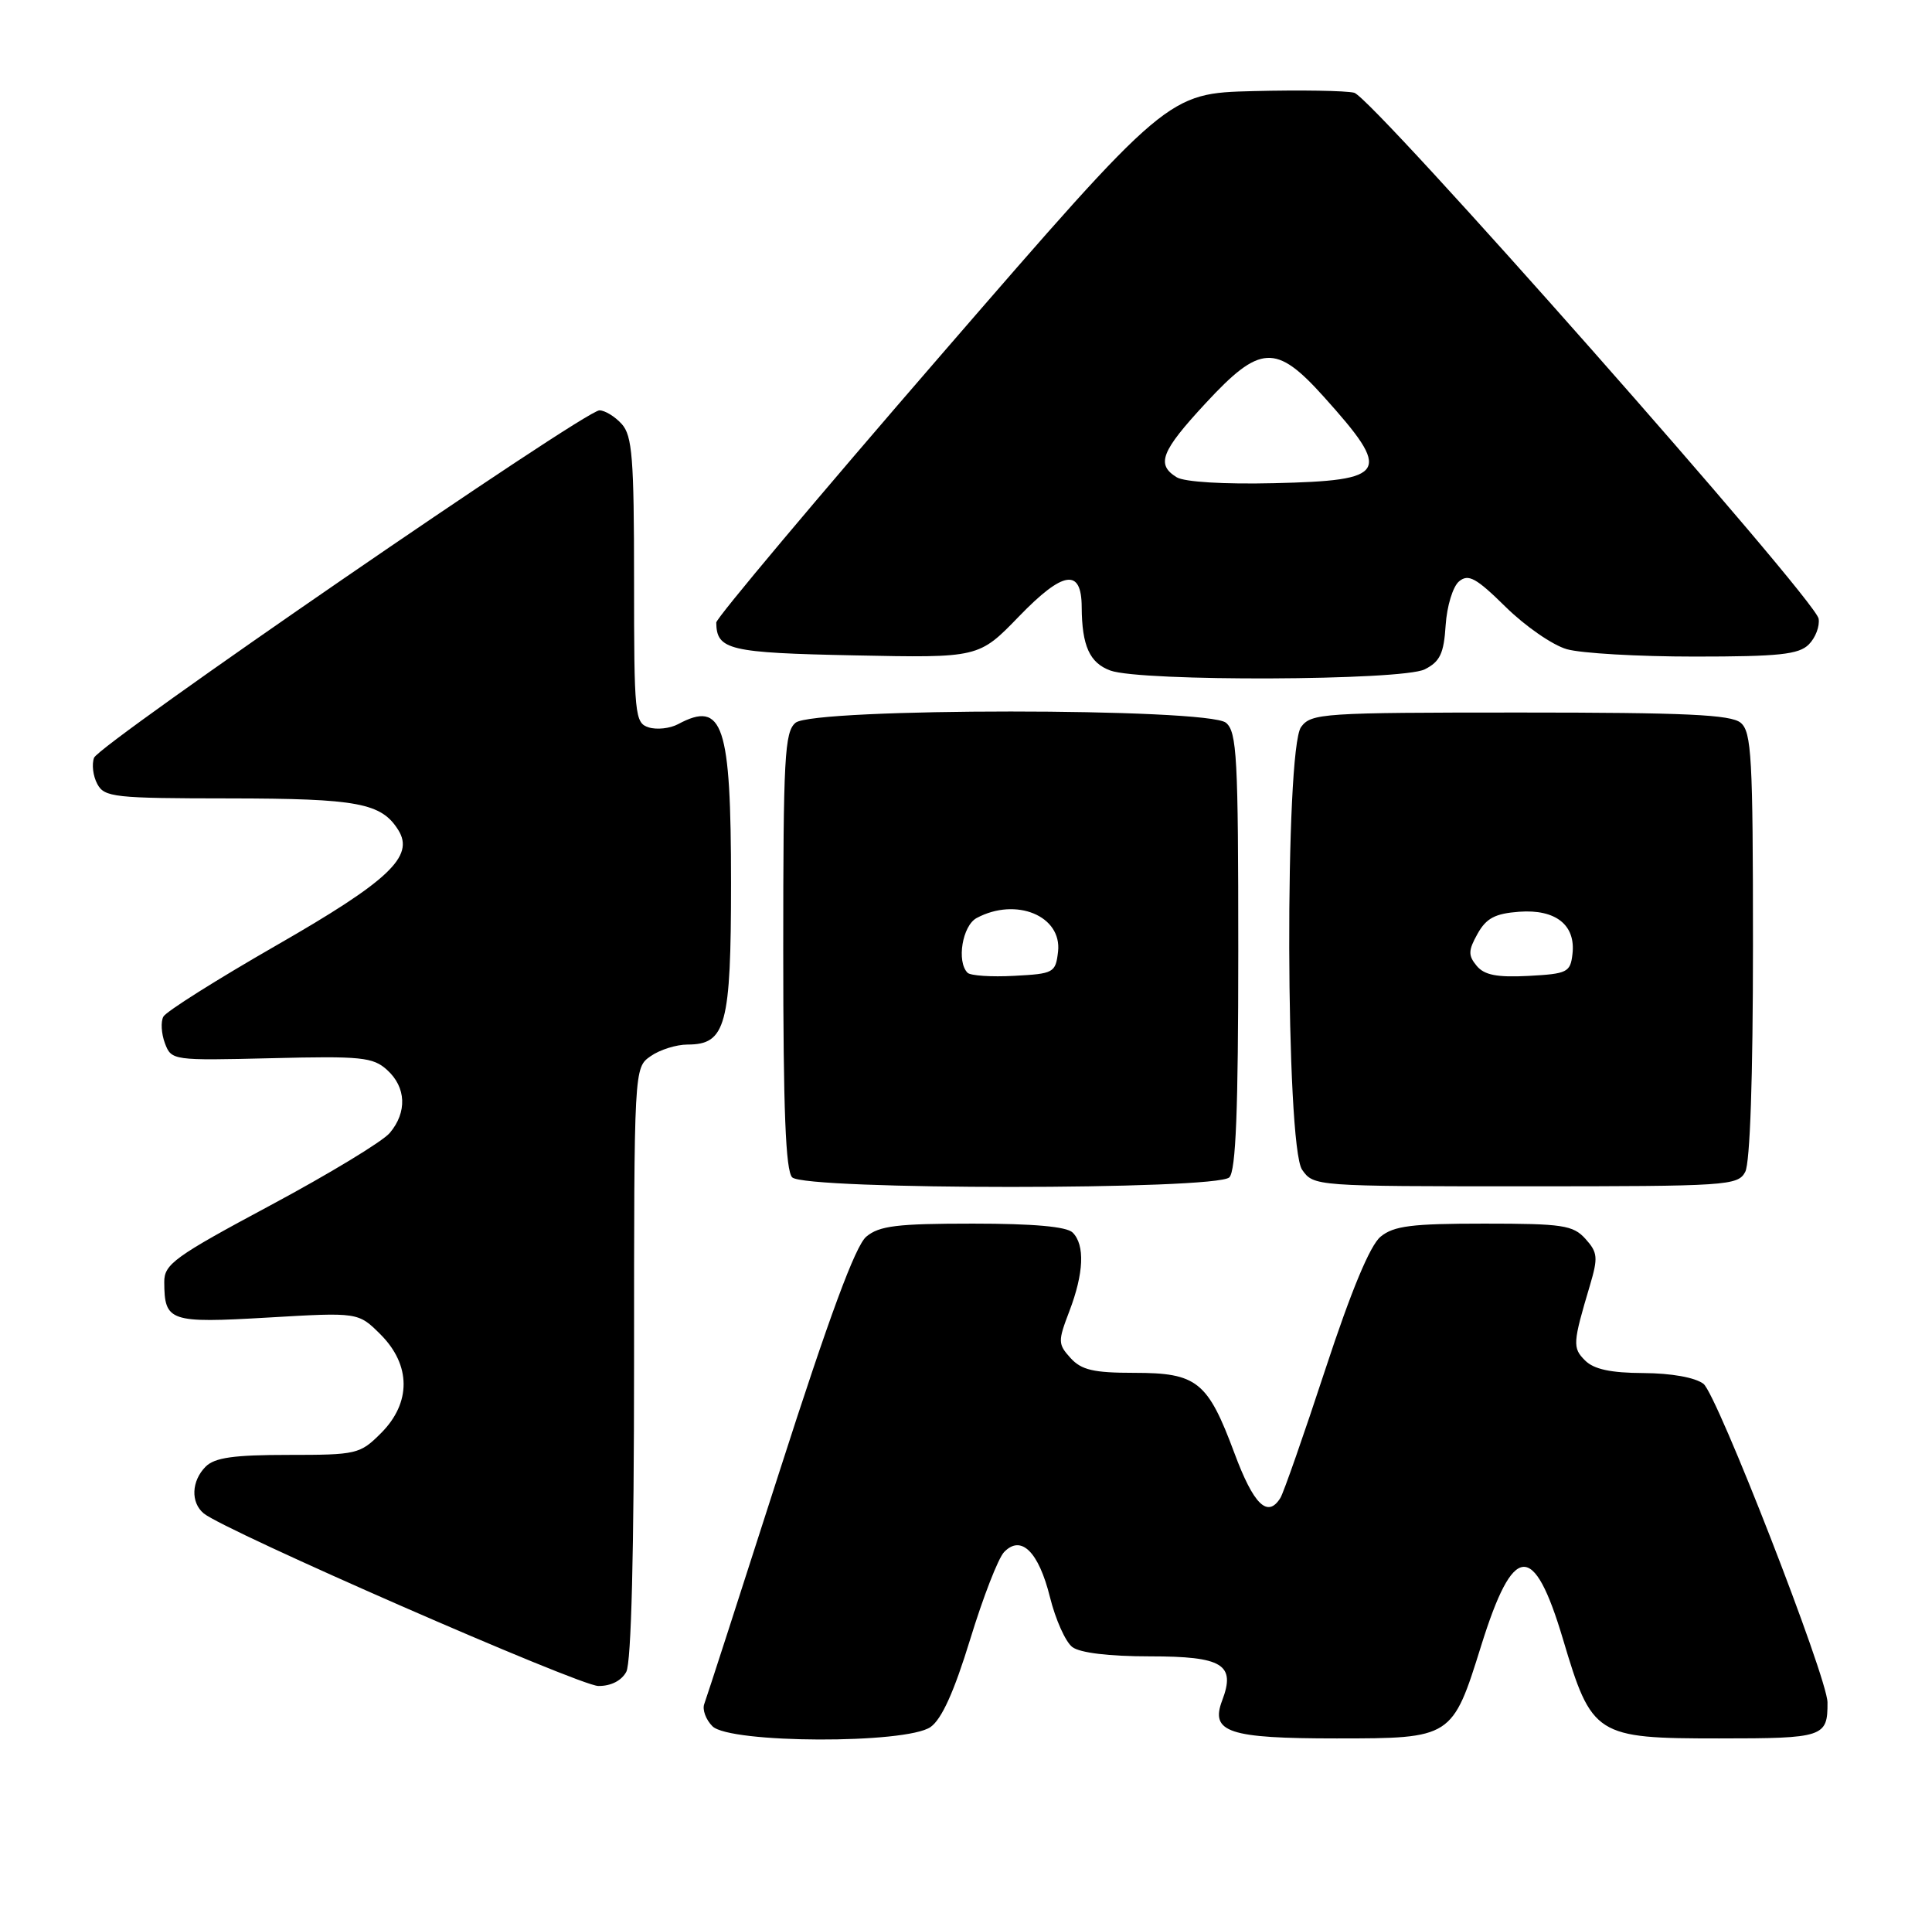 <?xml version="1.0" encoding="UTF-8" standalone="no"?>
<!DOCTYPE svg PUBLIC "-//W3C//DTD SVG 1.1//EN" "http://www.w3.org/Graphics/SVG/1.1/DTD/svg11.dtd" >
<svg xmlns="http://www.w3.org/2000/svg" xmlns:xlink="http://www.w3.org/1999/xlink" version="1.1" viewBox="0 0 259 256">
 <g >
 <path fill="currentColor"
d=" M 124.75 231.47 C 126.25 230.41 127.91 226.73 130.06 219.72 C 131.78 214.10 133.82 208.83 134.61 208.02 C 136.89 205.65 139.24 207.97 140.76 214.08 C 141.50 217.06 142.84 220.06 143.75 220.75 C 144.77 221.53 148.67 222.00 154.14 222.00 C 163.92 222.00 165.68 223.08 163.84 227.92 C 162.22 232.18 164.70 233.00 179.19 233.00 C 194.63 233.00 194.70 232.95 198.56 220.58 C 202.88 206.74 205.60 206.52 209.53 219.70 C 213.39 232.67 213.92 233.00 230.45 233.00 C 244.49 233.00 245.02 232.82 244.99 228.17 C 244.97 224.83 230.17 186.84 228.36 185.47 C 227.24 184.62 224.04 184.05 220.32 184.03 C 215.93 184.01 213.66 183.52 212.49 182.34 C 210.79 180.65 210.84 180.01 213.14 172.29 C 214.25 168.54 214.19 167.87 212.54 166.04 C 210.88 164.21 209.50 164.00 198.96 164.00 C 189.26 164.00 186.85 164.30 185.08 165.75 C 183.67 166.91 181.17 172.90 177.68 183.51 C 174.79 192.31 172.07 200.08 171.65 200.76 C 169.94 203.52 168.06 201.69 165.48 194.75 C 161.90 185.14 160.48 184.00 152.04 184.00 C 146.60 184.00 144.97 183.62 143.51 182.01 C 141.82 180.14 141.81 179.78 143.36 175.73 C 145.30 170.65 145.46 166.86 143.80 165.20 C 143.00 164.40 138.56 164.00 130.41 164.00 C 120.26 164.00 117.87 164.29 116.13 165.75 C 114.67 166.98 111.18 176.41 104.49 197.24 C 99.24 213.59 94.71 227.60 94.42 228.36 C 94.12 229.12 94.62 230.48 95.51 231.37 C 97.83 233.68 121.47 233.76 124.75 231.47 Z  M 83.96 224.07 C 84.63 222.83 85.00 207.94 85.00 182.62 C 85.00 143.11 85.00 143.11 87.22 141.56 C 88.44 140.70 90.67 140.00 92.17 140.00 C 97.31 140.00 98.00 137.45 98.00 118.32 C 98.00 97.06 96.92 93.83 90.90 97.06 C 89.81 97.64 88.04 97.83 86.96 97.49 C 85.10 96.90 85.00 95.86 85.00 77.76 C 85.00 61.39 84.76 58.40 83.35 56.83 C 82.43 55.82 81.09 55.00 80.36 55.00 C 78.38 55.00 13.32 99.72 12.61 101.56 C 12.28 102.43 12.47 104.01 13.04 105.07 C 13.99 106.86 15.31 107.00 30.79 107.01 C 47.97 107.03 51.13 107.62 53.40 111.26 C 55.60 114.78 52.13 118.06 37.01 126.73 C 29.07 131.29 22.27 135.57 21.90 136.26 C 21.53 136.94 21.63 138.55 22.11 139.83 C 22.98 142.13 23.15 142.15 36.39 141.83 C 48.44 141.53 50.00 141.69 51.89 143.40 C 54.46 145.72 54.60 149.07 52.25 151.85 C 51.29 152.99 44.09 157.35 36.25 161.55 C 23.38 168.44 22.00 169.44 22.02 171.84 C 22.05 177.13 22.71 177.36 35.92 176.59 C 48.03 175.88 48.03 175.88 51.02 178.86 C 55.11 182.96 55.14 188.02 51.08 192.08 C 48.26 194.90 47.82 195.00 38.65 195.00 C 31.34 195.00 28.78 195.36 27.57 196.57 C 25.66 198.49 25.54 201.37 27.31 202.84 C 30.10 205.16 77.65 225.95 80.21 225.97 C 81.90 225.99 83.32 225.26 83.96 224.07 Z  M 164.80 157.80 C 165.68 156.92 166.00 148.78 166.00 127.42 C 166.00 101.50 165.82 98.09 164.35 96.87 C 161.93 94.86 109.07 94.86 106.65 96.87 C 105.18 98.09 105.00 101.50 105.00 127.42 C 105.00 148.78 105.32 156.92 106.20 157.80 C 107.91 159.51 163.09 159.51 164.80 157.80 Z  M 233.96 157.07 C 234.61 155.86 235.00 144.38 235.00 126.69 C 235.00 101.45 234.81 98.09 233.35 96.87 C 232.03 95.78 225.97 95.50 203.77 95.50 C 177.28 95.50 175.77 95.60 174.42 97.44 C 172.22 100.45 172.34 153.62 174.56 156.78 C 176.10 158.99 176.30 159.00 204.52 159.00 C 231.58 159.00 232.98 158.91 233.96 157.07 Z  M 191.00 89.71 C 193.04 88.68 193.56 87.60 193.80 83.81 C 193.97 81.23 194.77 78.61 195.60 77.92 C 196.85 76.88 197.89 77.45 201.85 81.35 C 204.46 83.92 208.14 86.47 210.04 87.01 C 211.94 87.56 219.65 88.00 227.17 88.00 C 238.47 88.00 241.14 87.72 242.48 86.38 C 243.38 85.48 243.97 83.93 243.80 82.92 C 243.37 80.27 183.97 13.03 181.54 12.43 C 180.42 12.15 174.33 12.05 168.02 12.21 C 156.54 12.50 156.54 12.50 126.27 47.44 C 109.62 66.66 96.01 82.86 96.02 83.44 C 96.07 87.11 97.68 87.50 114.57 87.84 C 131.22 88.18 131.22 88.18 136.60 82.62 C 142.54 76.48 144.99 76.12 145.01 81.36 C 145.04 86.56 146.07 88.85 148.85 89.87 C 152.95 91.37 187.97 91.24 191.00 89.71 Z  M 129.71 130.38 C 128.21 128.88 129.02 124.06 130.93 123.04 C 136.22 120.21 142.38 122.76 141.84 127.55 C 141.51 130.38 141.27 130.51 135.96 130.79 C 132.91 130.96 130.10 130.77 129.71 130.38 Z  M 197.96 129.45 C 196.81 128.06 196.82 127.40 198.08 125.15 C 199.25 123.06 200.43 122.44 203.66 122.20 C 208.56 121.84 211.26 123.98 210.80 127.88 C 210.52 130.32 210.11 130.52 204.91 130.80 C 200.69 131.02 198.99 130.69 197.96 129.45 Z  M 157.75 63.97 C 154.96 62.26 155.64 60.50 161.61 54.06 C 168.93 46.15 171.04 46.03 177.46 53.17 C 186.67 63.41 186.10 64.41 170.79 64.76 C 164.08 64.92 158.79 64.60 157.75 63.97 Z "/>
</g>
</svg>